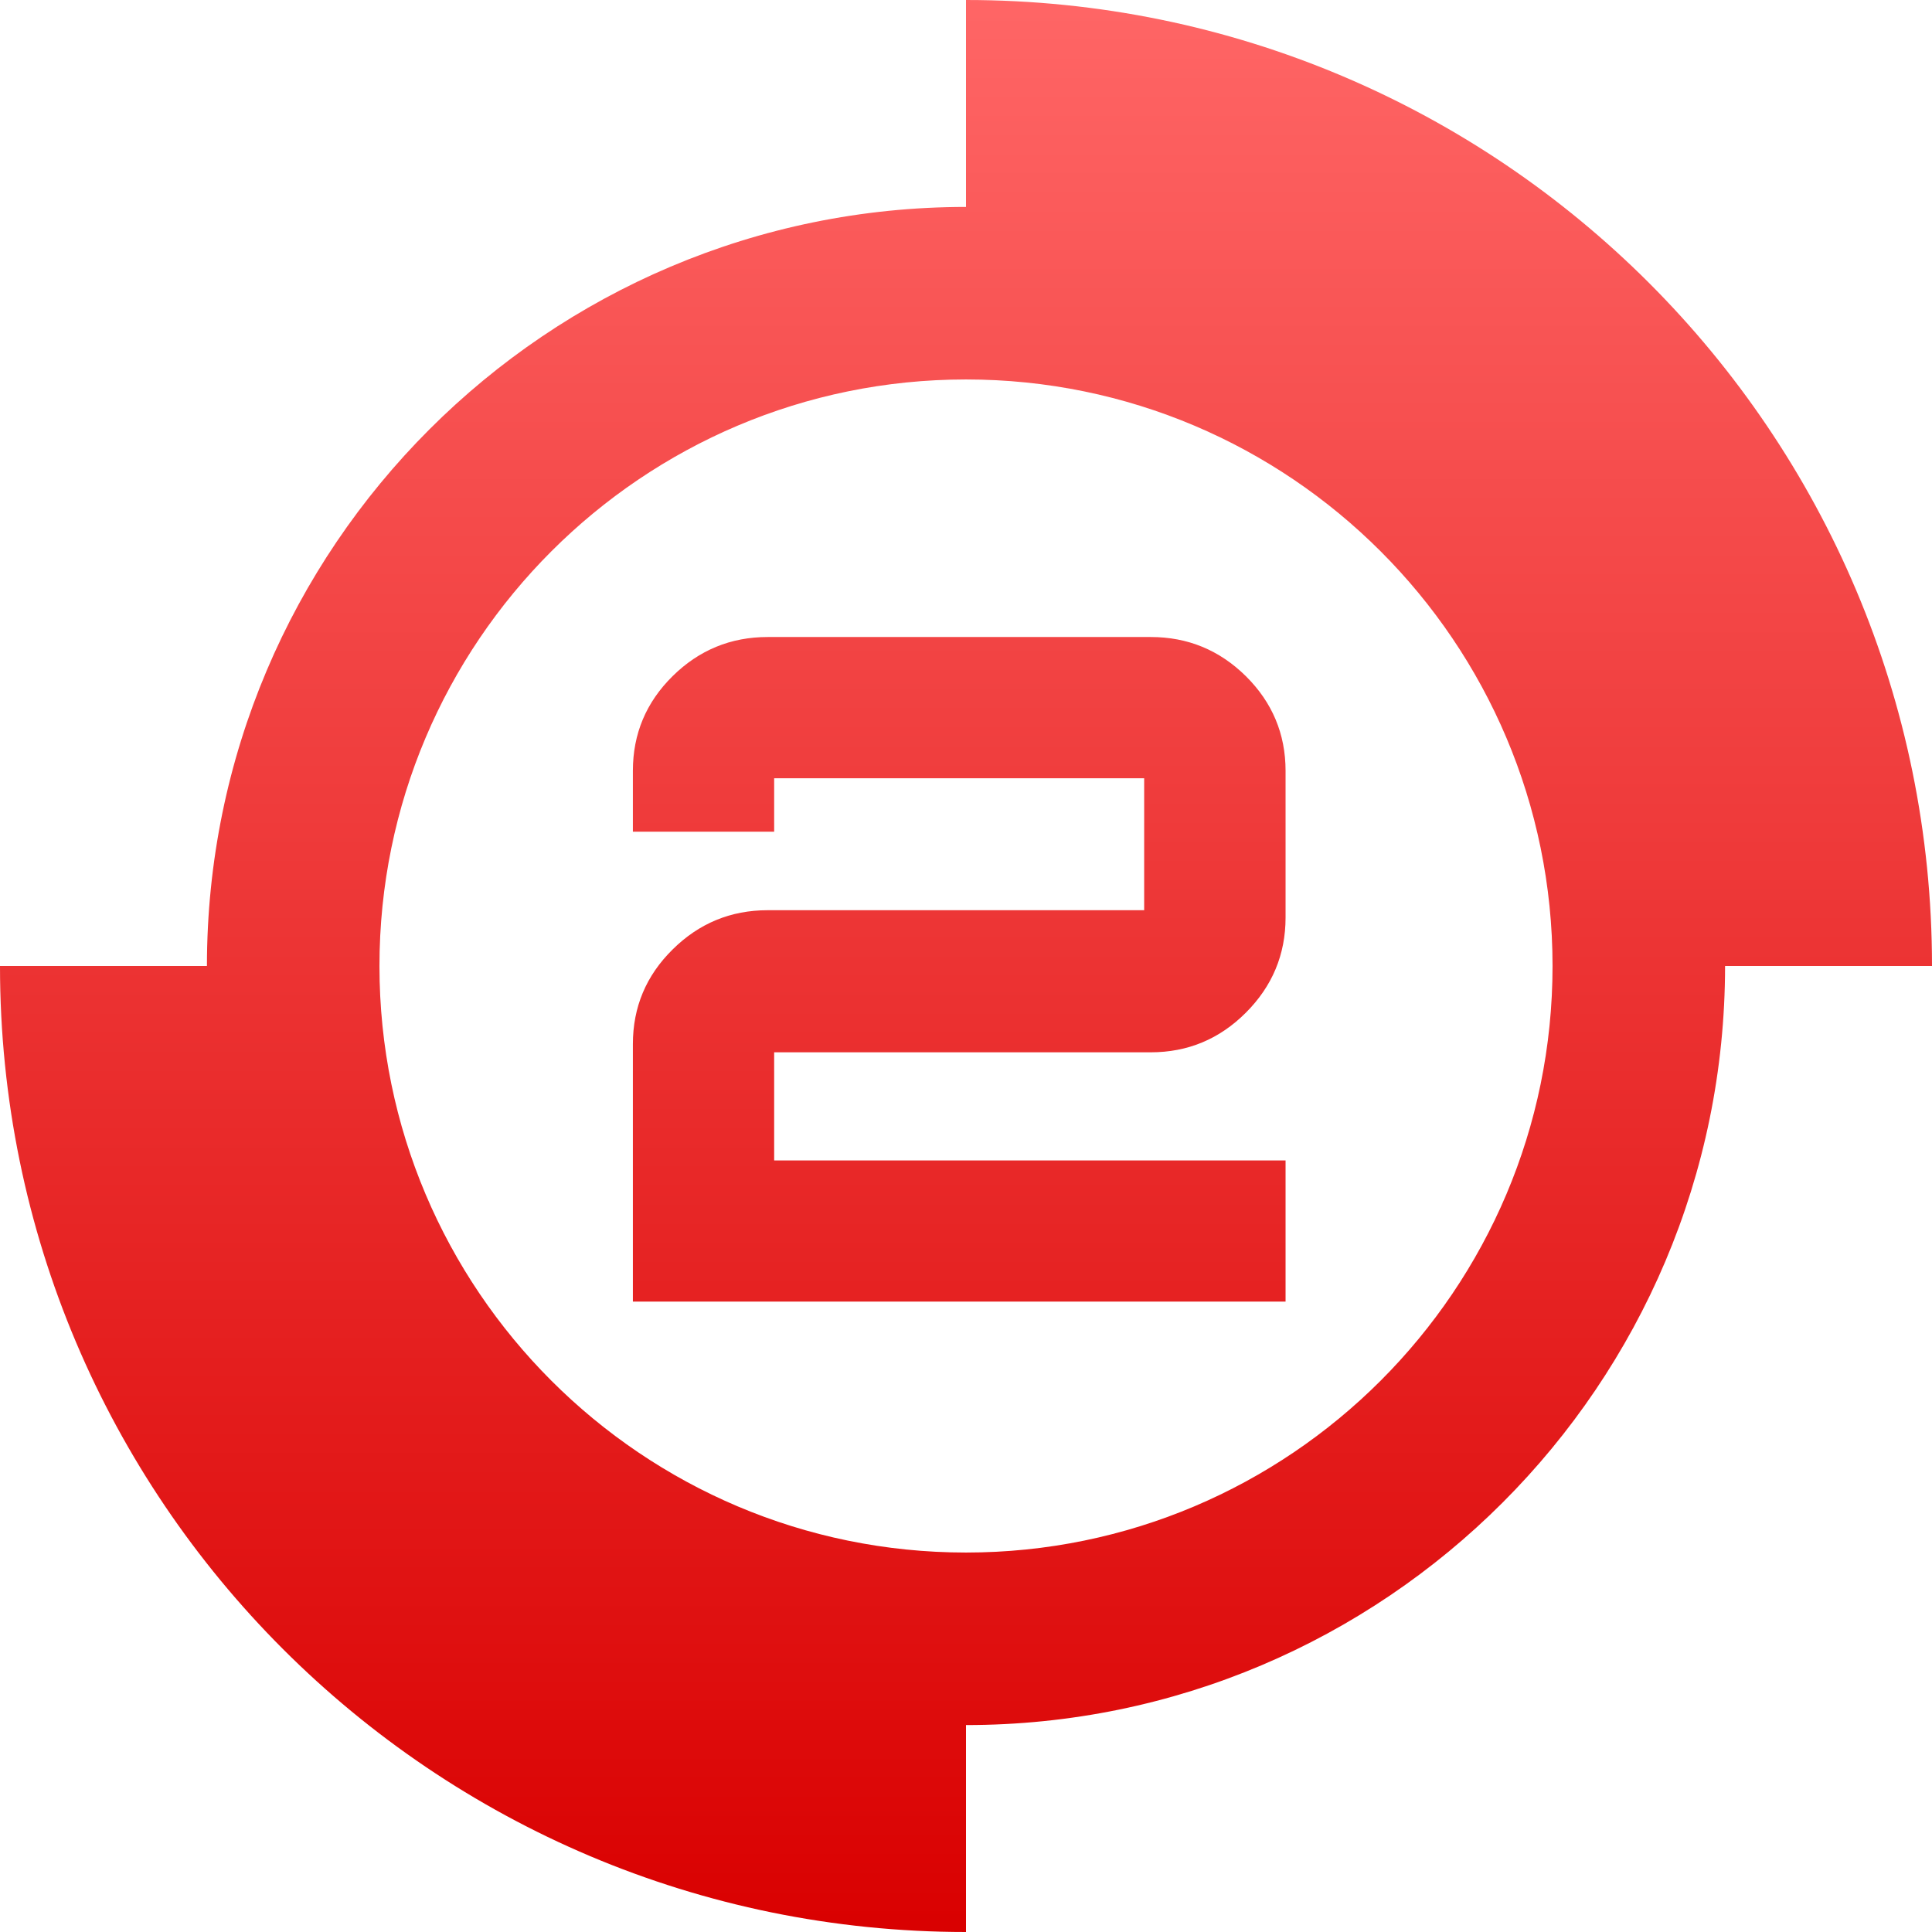 <svg xmlns="http://www.w3.org/2000/svg" xmlns:xlink="http://www.w3.org/1999/xlink" width="64" height="64" viewBox="0 0 64 64" version="1.1">
<defs>
<linearGradient id="linear0" gradientUnits="userSpaceOnUse" x1="0" y1="0" x2="0" y2="1" gradientTransform="matrix(64,0,0,64,0,0)">
<stop offset="0" style="stop-color:#ff6666;stop-opacity:1;"/>
<stop offset="1" style="stop-color:#d90000;stop-opacity:1;"/>
</linearGradient>
</defs>
<g id="surface1">
<path style=" stroke:none;fill-rule:evenodd;fill:url(#linear0);" d="M 12.57 32 C 12.57 21.277 21.277 12.57 32 12.57 C 42.723 12.57 51.43 21.277 51.43 32 C 51.43 42.723 42.723 51.43 32 51.43 C 21.277 51.43 12.57 42.723 12.57 32 Z M 32 6.855 L 32 0 C 49.672 0 64 14.328 64 32 L 57.145 32 C 57.145 45.875 45.875 57.145 32 57.145 L 32 64 C 14.328 64 0 49.672 0 32 L 6.855 32 C 6.855 18.125 18.125 6.855 32 6.855 Z M 25.43 21.102 L 38.121 21.102 C 39.344 21.102 40.395 21.535 41.27 22.398 C 42.145 23.266 42.586 24.312 42.586 25.535 L 42.586 30.395 C 42.586 31.621 42.145 32.672 41.27 33.547 C 40.395 34.422 39.344 34.859 38.121 34.859 L 25.645 34.859 L 25.645 38.441 L 42.586 38.441 L 42.586 43.117 L 20.965 43.117 L 20.965 34.59 C 20.965 33.363 21.402 32.32 22.281 31.453 C 23.156 30.586 24.207 30.152 25.43 30.152 L 37.902 30.152 L 37.902 25.781 L 25.645 25.781 L 25.645 27.551 L 20.965 27.551 L 20.965 25.535 C 20.965 24.312 21.402 23.266 22.281 22.398 C 23.156 21.535 24.207 21.102 25.43 21.102 Z M 25.43 21.102 "/>
</g>
</svg>
